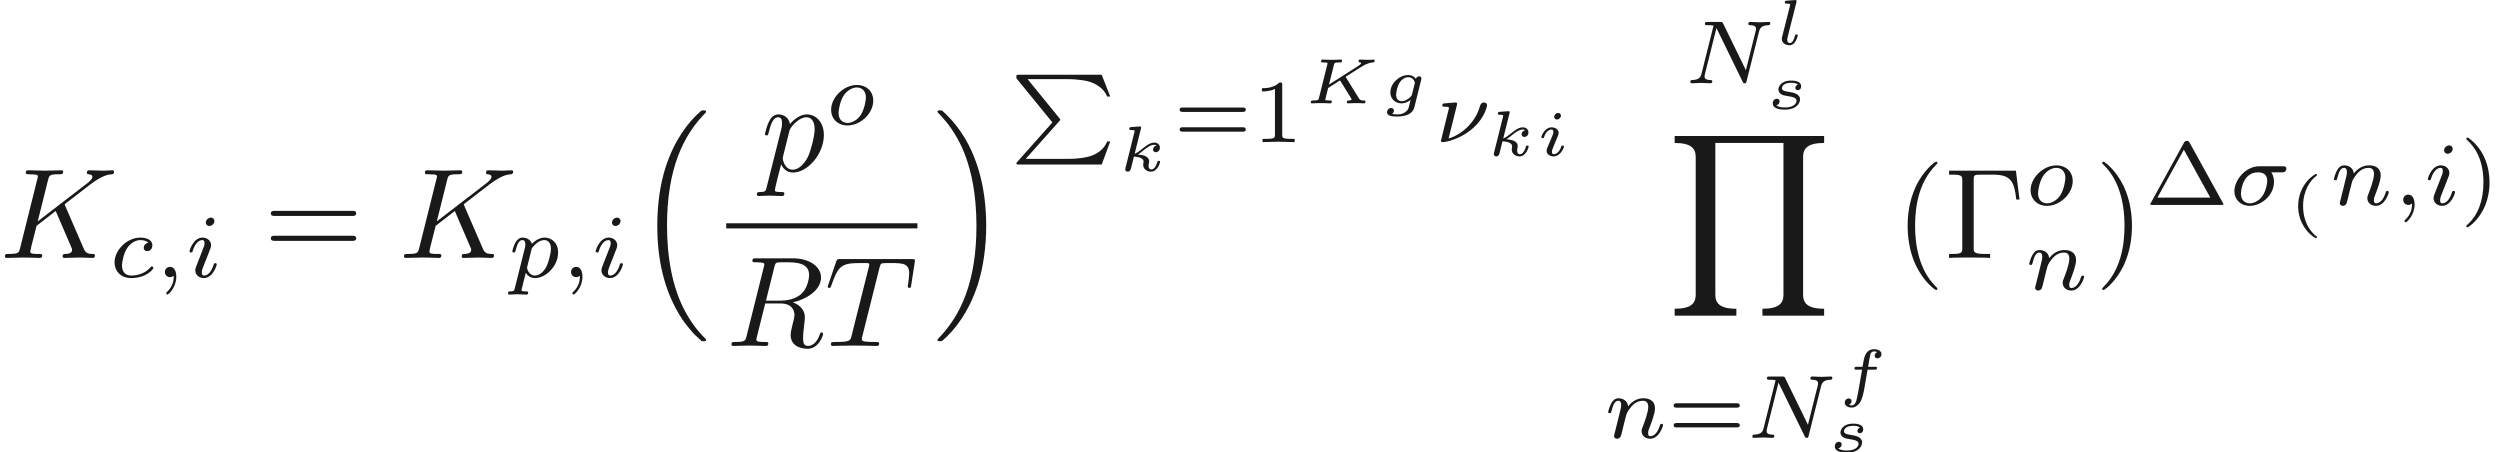 <ns0:svg xmlns:ns0="http://www.w3.org/2000/svg" xmlns:ns1="http://www.w3.org/1999/xlink" version="1.1" width="194.108pt" height="35.093pt" viewBox="42.901 -60.045 194.108 35.093" readme2tex:offset="0" xmlns:readme2tex="http://github.com/leegao/readme2tex/">
<ns0:defs>
<ns0:path id="g6-40" d="M2.197-3.616C2.197-3.621 2.212-3.641 2.212-3.666C2.212-3.686 2.202-3.736 2.127-3.736C2.027-3.736 .747-2.939 .747-1.245C.747 .443 2.027 1.245 2.127 1.245C2.202 1.245 2.212 1.196 2.212 1.176C2.212 1.141 2.192 1.126 2.172 1.111C1.29 .408 1.131-.603 1.131-1.245C1.131-2.466 1.694-3.268 2.197-3.616Z" />
<ns0:path id="g5-1" d="M3.494-4.812C3.424-4.937 3.403-4.972 3.264-4.972C3.18-4.972 3.11-4.951 3.048-4.84L.474-.167C.425-.091 .425-.077 .425-.07C.425 0 .481 0 .593 0H5.942C6.053 0 6.109 0 6.109-.07C6.109-.077 6.109-.091 6.06-.167L3.494-4.812ZM3.034-4.289L5.084-.572H.983L3.034-4.289Z" />
<ns0:path id="g5-41" d="M.628-5.23C.579-5.23 .495-5.23 .495-5.147C.495-5.112 .516-5.091 .558-5.042C1.158-4.491 1.827-3.55 1.827-1.75C1.827-.293 1.374 .809 .621 1.492C.502 1.611 .495 1.618 .495 1.653S.516 1.736 .586 1.736C.669 1.736 1.332 1.276 1.792 .404C2.099-.174 2.301-.928 2.301-1.743C2.301-2.727 2.008-4.254 .628-5.23Z" />
<ns0:path id="g5-49" d="M2.336-4.435C2.336-4.624 2.322-4.631 2.127-4.631C1.681-4.191 1.046-4.184 .76-4.184V-3.933C.928-3.933 1.388-3.933 1.771-4.129V-.572C1.771-.342 1.771-.251 1.074-.251H.809V0C.934-.007 1.792-.028 2.05-.028C2.267-.028 3.145-.007 3.299 0V-.251H3.034C2.336-.251 2.336-.342 2.336-.572V-4.435Z" />
<ns0:path id="g5-61" d="M5.356-2.343C5.461-2.343 5.621-2.343 5.621-2.518C5.621-2.685 5.454-2.685 5.363-2.685H.746C.656-2.685 .488-2.685 .488-2.518C.488-2.343 .649-2.343 .753-2.343H5.356ZM5.363-.809C5.454-.809 5.621-.809 5.621-.976C5.621-1.151 5.461-1.151 5.356-1.151H.753C.649-1.151 .488-1.151 .488-.976C.488-.809 .656-.809 .746-.809H5.363Z" />
<ns0:path id="g3-75" d="M3.323-1.998C3.308-2.022 3.293-2.047 3.293-2.057S3.417-2.147 3.487-2.192C4.319-2.72 4.618-2.914 4.847-3.024C5.001-3.093 5.196-3.168 5.405-3.178C5.465-3.183 5.539-3.183 5.539-3.318C5.539-3.387 5.489-3.397 5.474-3.402C5.305-3.382 5.161-3.382 5.051-3.382L4.732-3.387C4.628-3.387 4.513-3.402 4.413-3.402C4.324-3.402 4.294-3.337 4.294-3.263C4.294-3.258 4.294-3.183 4.384-3.178C4.493-3.173 4.493-3.143 4.493-3.123C4.493-3.083 4.448-3.049 4.403-3.004C4.344-2.954 4.334-2.954 4.279-2.914L1.998-1.46L2.376-2.979C2.416-3.138 2.426-3.178 2.804-3.178C2.934-3.178 2.944-3.178 2.964-3.193C2.994-3.223 3.009-3.283 3.009-3.318C3.009-3.328 3.004-3.402 2.919-3.402C2.814-3.402 2.695-3.387 2.585-3.387C2.466-3.387 2.341-3.382 2.222-3.382C2.097-3.382 1.978-3.387 1.853-3.387C1.738-3.387 1.614-3.402 1.504-3.402C1.469-3.402 1.38-3.402 1.38-3.263C1.38-3.178 1.44-3.178 1.564-3.178C1.614-3.178 1.778-3.178 1.883-3.148C1.883-3.088 1.883-3.078 1.868-3.024L1.215-.413C1.176-.264 1.171-.224 .787-.224C.663-.224 .583-.224 .583-.085C.583-.045 .618 0 .672 0C.777 0 .897-.015 1.006-.015C1.131-.015 1.25-.02 1.375-.02S1.619-.015 1.743-.015C1.858-.015 1.983 0 2.092 0C2.122 0 2.217 0 2.217-.139C2.217-.224 2.147-.224 2.052-.224C2.042-.224 1.923-.224 1.838-.234C1.714-.244 1.709-.249 1.709-.289C1.709-.309 1.768-.538 1.798-.663C1.803-.697 1.918-1.151 1.923-1.166C1.933-1.191 1.938-1.196 1.993-1.235L2.79-1.743C2.8-1.748 2.844-1.778 2.849-1.778S2.859-1.773 2.904-1.709L3.696-.418C3.746-.349 3.746-.339 3.746-.319C3.746-.224 3.562-.224 3.527-.224C3.467-.224 3.382-.224 3.382-.085C3.382-.045 3.412 0 3.472 0C3.577 0 3.696-.015 3.806-.015C3.92-.015 4.035-.02 4.154-.02C4.244-.02 4.339-.015 4.428-.015C4.503-.015 4.707 0 4.712 0C4.792 0 4.832-.06 4.832-.139C4.832-.224 4.747-.224 4.692-.224C4.498-.224 4.399-.259 4.324-.384L3.323-1.998Z" />
<ns0:path id="g3-102" d="M2.371-1.923H2.929C3.034-1.923 3.039-1.928 3.064-1.948S3.103-2.032 3.103-2.062C3.103-2.147 3.029-2.147 2.944-2.147H2.411C2.471-2.516 2.57-3.148 2.635-3.223C2.71-3.303 2.79-3.342 2.874-3.342C2.904-3.342 3.014-3.342 3.118-3.288C2.919-3.203 2.919-3.024 2.919-3.004C2.919-2.879 3.014-2.8 3.138-2.8C3.268-2.8 3.447-2.909 3.447-3.128C3.447-3.417 3.118-3.512 2.879-3.512C2.247-3.512 2.122-2.909 2.077-2.695S2.062-2.615 1.978-2.147H1.524C1.43-2.147 1.35-2.147 1.35-2.007C1.35-1.923 1.425-1.923 1.509-1.923H1.943C1.848-1.435 1.639-.05 1.499 .478C1.469 .598 1.35 .852 1.156 .852C1.126 .852 1.016 .847 .927 .802C1.061 .742 1.126 .618 1.126 .513C1.126 .389 1.031 .309 .907 .309C.777 .309 .598 .418 .598 .638C.598 .941 .956 1.021 1.151 1.021C1.44 1.021 1.659 .792 1.773 .638C1.973 .359 2.087-.304 2.092-.319L2.371-1.923Z" />
<ns0:path id="g3-103" d="M3.138-1.813C3.163-1.903 3.163-1.913 3.163-1.928C3.163-2.012 3.098-2.102 2.979-2.102C2.879-2.102 2.77-2.032 2.73-1.908C2.565-2.127 2.351-2.202 2.132-2.202C1.45-2.202 .747-1.554 .747-.852C.747-.329 1.146 0 1.619 0C1.938 0 2.207-.174 2.321-.269C2.311-.219 2.222 .12 2.202 .204C2.157 .384 2.122 .533 1.893 .692C1.659 .852 1.44 .852 1.295 .852C1.255 .852 .892 .847 .892 .817L.912 .802C1.001 .722 1.026 .613 1.026 .563C1.026 .478 .966 .359 .802 .359C.643 .359 .493 .498 .493 .687C.493 1.021 1.001 1.021 1.3 1.021C1.983 1.021 2.491 .792 2.61 .309L3.138-1.813ZM2.431-.707C2.411-.628 2.406-.608 2.311-.508C2.127-.324 1.898-.169 1.639-.169C1.445-.169 1.196-.274 1.196-.667C1.196-.862 1.285-1.335 1.474-1.624C1.609-1.843 1.868-2.032 2.132-2.032C2.545-2.032 2.65-1.644 2.65-1.599C2.65-1.589 2.645-1.554 2.635-1.524L2.431-.707Z" />
<ns0:path id="g3-105" d="M1.973-3.108C1.973-3.228 1.883-3.323 1.753-3.323C1.614-3.323 1.45-3.188 1.45-3.024C1.45-2.884 1.559-2.809 1.664-2.809C1.828-2.809 1.973-2.959 1.973-3.108ZM2.207-.717C2.207-.787 2.122-.787 2.102-.787C2.017-.787 2.012-.767 1.983-.672C1.898-.399 1.674-.115 1.425-.115C1.31-.115 1.275-.194 1.275-.304C1.275-.408 1.3-.463 1.34-.558C1.38-.658 1.42-.757 1.445-.827C1.465-.872 1.659-1.335 1.729-1.514C1.768-1.614 1.798-1.679 1.798-1.763C1.798-2.002 1.569-2.202 1.255-2.202C.732-2.202 .453-1.564 .453-1.43C.453-1.36 .533-1.36 .558-1.36C.643-1.36 .648-1.385 .672-1.46C.782-1.813 1.021-2.032 1.235-2.032C1.33-2.032 1.385-1.978 1.385-1.843C1.385-1.823 1.385-1.758 1.355-1.664C1.32-1.574 1.096-1.041 1.026-.872C.991-.787 .991-.777 .917-.608C.892-.538 .862-.468 .862-.384C.862-.125 1.106 .055 1.405 .055C1.928 .055 2.207-.593 2.207-.717Z" />
<ns0:path id="g3-107" d="M1.833-3.268C1.853-3.337 1.853-3.347 1.853-3.372C1.853-3.457 1.778-3.457 1.699-3.452L1.086-3.407C1.001-3.402 .991-3.397 .966-3.377C.946-3.352 .932-3.293 .932-3.263C.932-3.178 1.011-3.178 1.081-3.178C1.086-3.178 1.176-3.178 1.25-3.168C1.345-3.158 1.35-3.143 1.35-3.103C1.35-3.088 1.35-3.078 1.325-2.989L.638-.239C.618-.164 .618-.154 .618-.125C.618-.01 .707 .055 .807 .055C1.001 .055 1.046-.13 1.066-.199L1.29-1.116C1.42-1.111 2.042-1.076 2.042-.722C2.042-.687 2.042-.667 2.027-.608C2.012-.538 2.012-.508 2.012-.478C2.012-.125 2.331 .055 2.62 .055C3.128 .055 3.328-.658 3.328-.717C3.328-.787 3.243-.787 3.223-.787C3.138-.787 3.128-.762 3.103-.672C3.054-.498 2.909-.115 2.64-.115C2.456-.115 2.431-.299 2.431-.408C2.431-.413 2.431-.483 2.451-.568C2.471-.648 2.476-.697 2.476-.737C2.476-1.176 1.928-1.25 1.599-1.275C1.738-1.355 1.948-1.524 2.027-1.594C2.311-1.818 2.585-2.032 2.869-2.032C2.984-2.032 3.014-2.002 3.044-1.973C3.039-1.973 3.014-1.958 3.004-1.958C2.775-1.878 2.775-1.674 2.775-1.659C2.775-1.574 2.834-1.455 2.999-1.455C3.098-1.455 3.308-1.534 3.308-1.808C3.308-2.052 3.118-2.202 2.879-2.202C2.54-2.202 2.252-1.973 1.888-1.679C1.714-1.539 1.549-1.415 1.35-1.335L1.833-3.268Z" />
<ns0:path id="g3-108" d="M1.659-3.268C1.679-3.337 1.679-3.347 1.679-3.372C1.679-3.457 1.604-3.457 1.524-3.452L.912-3.407C.827-3.402 .817-3.397 .792-3.377C.772-3.352 .757-3.293 .757-3.263C.757-3.178 .837-3.178 .907-3.178C1.081-3.178 1.121-3.163 1.176-3.143C1.176-3.103 1.171-3.049 1.156-2.989L.553-.598C.538-.543 .528-.498 .528-.428C.528-.13 .822 .055 1.131 .055C1.295 .055 1.43-.02 1.549-.184C1.694-.389 1.768-.687 1.768-.717C1.768-.787 1.684-.787 1.664-.787C1.574-.787 1.569-.757 1.544-.677C1.465-.354 1.345-.115 1.151-.115C1.011-.115 .951-.224 .951-.379C.951-.433 .956-.488 .971-.538L1.659-3.268Z" />
<ns0:path id="g3-115" d="M2.526-1.883C2.351-1.833 2.326-1.684 2.326-1.634C2.326-1.509 2.431-1.455 2.516-1.455C2.575-1.455 2.78-1.499 2.78-1.763C2.78-2.097 2.386-2.202 2.012-2.202C1.171-2.202 1.011-1.689 1.011-1.509S1.116-1.225 1.205-1.156C1.345-1.056 1.494-1.036 1.758-.991C2.072-.941 2.421-.887 2.421-.633C2.421-.628 2.421-.115 1.504-.115C1.315-.115 1.006-.13 .847-.284C1.026-.324 1.106-.468 1.106-.588C1.106-.727 1.001-.792 .892-.792C.722-.792 .573-.658 .573-.433C.573 .055 1.35 .055 1.494 .055C2.516 .055 2.69-.533 2.69-.737C2.69-1.186 2.142-1.27 1.883-1.315C1.529-1.37 1.285-1.41 1.285-1.614C1.285-1.619 1.285-2.032 2.002-2.032C2.132-2.032 2.396-2.022 2.526-1.883Z" />
<ns0:path id="g0-80" d="M3.864 3.612C3.947 3.529 3.947 3.515 3.947 3.487C3.947 3.466 3.947 3.452 3.884 3.382L1.409 .342H4.435C5.461 .342 5.998 .488 6.123 .516C6.737 .683 7.35 1.088 7.588 1.695H7.825L7.162 0H.753C.6 0 .593 .007 .558 .042C.537 .063 .537 .077 .537 .272L3.333 3.703L.621 6.751C.537 6.834 .537 6.848 .537 6.876C.537 6.974 .628 6.974 .753 6.974H7.162L7.825 5.182H7.588C7.35 5.816 6.737 6.186 6.242 6.332C6.102 6.374 5.572 6.534 4.491 6.534H1.262L3.864 3.612Z" />
<ns0:path id="g7-16" d="M5.131 17.415C5.151 17.425 5.24 17.524 5.25 17.524H5.469C5.499 17.524 5.579 17.514 5.579 17.425C5.579 17.385 5.559 17.365 5.539 17.335C5.181 16.976 4.643 16.428 4.025 15.333C2.949 13.42 2.55 10.959 2.55 8.568C2.55 4.144 3.806 1.544 5.549-.219C5.579-.249 5.579-.279 5.579-.299C5.579-.399 5.509-.399 5.39-.399C5.26-.399 5.24-.399 5.151-.319C4.204 .498 3.138 1.883 2.451 3.985C2.022 5.3 1.793 6.904 1.793 8.558C1.793 10.919 2.222 13.589 3.786 15.9C4.055 16.289 4.423 16.697 4.423 16.707C4.523 16.827 4.663 16.986 4.742 17.056L5.131 17.415Z" />
<ns0:path id="g7-17" d="M4.144 8.558C4.144 5.699 3.477 2.66 1.514 .418C1.375 .259 1.006-.13 .767-.339C.697-.399 .677-.399 .548-.399C.448-.399 .359-.399 .359-.299C.359-.259 .399-.219 .418-.199C.757 .149 1.295 .697 1.913 1.793C2.989 3.706 3.387 6.167 3.387 8.558C3.387 12.882 2.192 15.522 .399 17.345C.379 17.365 .359 17.395 .359 17.425C.359 17.524 .448 17.524 .548 17.524C.677 17.524 .697 17.524 .787 17.445C1.733 16.628 2.8 15.243 3.487 13.141C3.925 11.776 4.144 10.162 4.144 8.558Z" />
<ns0:path id="g7-89" d="M12.164 13.948V13.41C10.839 13.41 10.531 12.951 10.531 12.314V1.634C10.531 .986 10.849 .538 12.164 .538V0H.558V.538C1.883 .538 2.192 .996 2.192 1.634V12.314C2.192 12.961 1.873 13.41 .558 13.41V13.948H5.35V13.41C4.025 13.41 3.716 12.951 3.716 12.314V.538H9.006V12.314C9.006 12.961 8.687 13.41 7.372 13.41V13.948H12.164Z" />
<ns0:path id="g2-23" d="M1.75-2.873C1.757-2.901 1.764-2.943 1.764-2.978C1.764-2.985 1.764-3.075 1.653-3.075C1.646-3.075 1.248-3.041 1.2-3.041C1.067-3.027 .941-3.02 .809-3.006C.697-2.999 .614-2.992 .614-2.845C.614-2.748 .711-2.748 .795-2.748C1.13-2.748 1.13-2.706 1.13-2.643C1.13-2.601 1.095-2.462 1.067-2.371L.718-.962C.544-.265 .509-.126 .509-.098C.509 0 .614 0 .642 0H.753C1.374-.098 2.26-.425 3.006-1.088C3.954-1.932 4.094-2.838 4.094-2.852C4.094-2.978 3.996-3.075 3.857-3.075C3.612-3.075 3.564-2.88 3.501-2.685C3.222-1.695 2.287-.628 1.102-.279L1.75-2.873Z" />
<ns0:path id="g2-27" d="M4.08-2.532C4.198-2.532 4.261-2.532 4.338-2.587C4.428-2.664 4.449-2.762 4.449-2.81C4.449-3.006 4.268-3.006 4.149-3.006H2.364C1.248-3.006 .411-1.904 .411-1.067C.411-.418 .893 .07 1.604 .07C2.483 .07 3.487-.725 3.487-1.792C3.487-1.904 3.487-2.218 3.278-2.532H4.08ZM1.611-.126C1.234-.126 .921-.377 .921-.872C.921-1.081 1.046-2.532 2.246-2.532C2.601-2.532 2.964-2.399 2.964-1.869C2.964-1.743 2.901-1.116 2.559-.649C2.267-.265 1.876-.126 1.611-.126Z" />
<ns0:path id="g2-59" d="M1.471-.112C1.471 .272 1.402 .718 .928 1.165C.9 1.193 .879 1.213 .879 1.248C.879 1.297 .934 1.346 .976 1.346C1.074 1.346 1.667 .788 1.667-.042C1.667-.474 1.499-.802 1.179-.802C.948-.802 .781-.621 .781-.404C.781-.181 .941 0 1.186 0C1.353 0 1.465-.112 1.471-.112Z" />
<ns0:path id="g2-78" d="M5.816-4.003C5.886-4.268 5.998-4.498 6.555-4.512C6.59-4.512 6.695-4.519 6.695-4.666C6.695-4.707 6.66-4.763 6.59-4.763C6.36-4.763 6.102-4.735 5.865-4.735C5.698-4.735 5.293-4.763 5.126-4.763C5.091-4.763 4.986-4.763 4.986-4.61C4.986-4.519 5.077-4.512 5.14-4.512C5.467-4.505 5.586-4.4 5.586-4.226C5.586-4.17 5.579-4.135 5.558-4.059L4.798-1.018L3.027-4.645C2.971-4.763 2.957-4.763 2.79-4.763H1.834C1.702-4.763 1.611-4.763 1.611-4.61C1.611-4.512 1.695-4.512 1.841-4.512S2.141-4.505 2.287-4.477L1.353-.746C1.29-.481 1.172-.272 .628-.251C.579-.251 .481-.244 .481-.105C.481-.028 .537 0 .586 0C.816 0 1.074-.028 1.311-.028C1.478-.028 1.883 0 2.05 0C2.12 0 2.19-.035 2.19-.146C2.19-.244 2.106-.251 2.029-.251C1.59-.265 1.59-.446 1.59-.544C1.59-.572 1.59-.607 1.618-.718L2.511-4.289L4.547-.119C4.603-.007 4.631 0 4.7 0C4.812 0 4.812-.021 4.847-.146L5.816-4.003Z" />
<ns0:path id="g2-99" d="M3.055-2.671C2.803-2.629 2.699-2.434 2.699-2.28C2.699-2.092 2.845-2.022 2.971-2.022C3.124-2.022 3.368-2.134 3.368-2.469C3.368-2.943 2.824-3.075 2.448-3.075C1.402-3.075 .432-2.113 .432-1.144C.432-.544 .851 .07 1.723 .07C2.901 .07 3.452-.621 3.452-.718C3.452-.76 3.389-.837 3.333-.837C3.292-.837 3.278-.823 3.222-.767C2.678-.126 1.862-.126 1.736-.126C1.234-.126 1.011-.467 1.011-.9C1.011-1.102 1.109-1.862 1.471-2.343C1.736-2.685 2.099-2.88 2.448-2.88C2.545-2.88 2.88-2.866 3.055-2.671Z" />
<ns0:path id="g2-105" d="M2.26-4.359C2.26-4.47 2.176-4.624 1.981-4.624C1.792-4.624 1.59-4.442 1.59-4.24C1.59-4.122 1.681-3.975 1.869-3.975C2.071-3.975 2.26-4.17 2.26-4.359ZM.837-.816C.809-.725 .774-.642 .774-.523C.774-.195 1.053 .07 1.437 .07C2.134 .07 2.441-.893 2.441-.997C2.441-1.088 2.35-1.088 2.329-1.088C2.232-1.088 2.225-1.046 2.197-.969C2.036-.411 1.73-.126 1.458-.126C1.318-.126 1.283-.216 1.283-.37C1.283-.53 1.332-.663 1.395-.816C1.465-1.004 1.541-1.193 1.618-1.374C1.681-1.541 1.932-2.176 1.96-2.26C1.981-2.329 2.001-2.413 2.001-2.483C2.001-2.81 1.723-3.075 1.339-3.075C.649-3.075 .328-2.127 .328-2.008C.328-1.918 .425-1.918 .446-1.918C.544-1.918 .551-1.953 .572-2.029C.753-2.629 1.06-2.88 1.318-2.88C1.43-2.88 1.492-2.824 1.492-2.636C1.492-2.476 1.451-2.371 1.276-1.939L.837-.816Z" />
<ns0:path id="g2-110" d="M.851-.439C.823-.349 .781-.174 .781-.153C.781 0 .907 .07 1.018 .07C1.144 .07 1.255-.021 1.29-.084S1.381-.37 1.416-.516C1.451-.649 1.527-.969 1.569-1.144C1.611-1.297 1.653-1.451 1.688-1.611C1.764-1.897 1.778-1.953 1.981-2.239C2.176-2.518 2.504-2.88 3.027-2.88C3.431-2.88 3.438-2.525 3.438-2.392C3.438-1.974 3.138-1.2 3.027-.907C2.95-.711 2.922-.649 2.922-.53C2.922-.16 3.229 .07 3.585 .07C4.282 .07 4.589-.893 4.589-.997C4.589-1.088 4.498-1.088 4.477-1.088C4.38-1.088 4.373-1.046 4.345-.969C4.184-.411 3.884-.126 3.605-.126C3.459-.126 3.431-.223 3.431-.37C3.431-.53 3.466-.621 3.592-.934C3.675-1.151 3.961-1.89 3.961-2.28C3.961-2.957 3.424-3.075 3.055-3.075C2.476-3.075 2.085-2.72 1.876-2.441C1.827-2.922 1.416-3.075 1.13-3.075C.83-3.075 .669-2.859 .579-2.699C.425-2.441 .328-2.043 .328-2.008C.328-1.918 .425-1.918 .446-1.918C.544-1.918 .551-1.939 .6-2.127C.704-2.538 .837-2.88 1.109-2.88C1.29-2.88 1.339-2.727 1.339-2.538C1.339-2.406 1.276-2.148 1.227-1.96S1.109-1.485 1.074-1.332L.851-.439Z" />
<ns0:path id="g2-111" d="M3.703-1.855C3.703-2.629 3.124-3.075 2.441-3.075C1.409-3.075 .432-2.106 .432-1.151C.432-.453 .941 .07 1.702 .07C2.699 .07 3.703-.851 3.703-1.855ZM1.709-.126C1.36-.126 1.011-.349 1.011-.9C1.011-1.186 1.144-1.869 1.416-2.267C1.716-2.699 2.12-2.88 2.434-2.88C2.81-2.88 3.131-2.622 3.131-2.106C3.131-1.939 3.048-1.248 2.741-.76C2.476-.349 2.057-.126 1.709-.126Z" />
<ns0:path id="g2-112" d="M.523 .851C.474 1.046 .46 1.102 .181 1.102C.091 1.102-.007 1.102-.007 1.248C-.007 1.325 .056 1.353 .091 1.353C.272 1.353 .502 1.325 .69 1.325C.928 1.325 1.193 1.353 1.423 1.353C1.485 1.353 1.562 1.332 1.562 1.2C1.562 1.102 1.465 1.102 1.381 1.102C1.227 1.102 1.039 1.102 1.039 1.018C1.039 .983 1.088 .802 1.116 .697C1.2 .328 1.297-.049 1.374-.342C1.458-.202 1.674 .07 2.092 .07C2.943 .07 3.884-.872 3.884-1.911C3.884-2.727 3.32-3.075 2.838-3.075C2.406-3.075 2.036-2.783 1.848-2.587C1.73-2.985 1.339-3.075 1.13-3.075C.858-3.075 .69-2.894 .579-2.706C.439-2.469 .328-2.05 .328-2.008C.328-1.918 .425-1.918 .446-1.918C.544-1.918 .551-1.939 .6-2.127C.704-2.532 .837-2.88 1.109-2.88C1.29-2.88 1.339-2.727 1.339-2.538C1.339-2.462 1.325-2.371 1.318-2.329L.523 .851ZM1.841-2.239C2.246-2.776 2.594-2.88 2.817-2.88C3.089-2.88 3.327-2.678 3.327-2.204C3.327-1.918 3.173-1.206 2.964-.802C2.79-.46 2.448-.126 2.092-.126C1.597-.126 1.471-.663 1.471-.732C1.471-.76 1.485-.809 1.492-.837L1.841-2.239Z" />
<ns0:path id="g4-0" d="M5.519-6.775H.329V-6.466H.568C1.335-6.466 1.355-6.356 1.355-5.998V-.777C1.355-.418 1.335-.309 .568-.309H.329V0C.677-.03 1.455-.03 1.843-.03C2.252-.03 3.158-.03 3.517 0V-.309H3.188C2.242-.309 2.242-.438 2.242-.787V-6.067C2.242-6.396 2.262-6.466 2.73-6.466H3.756C5.181-6.466 5.39-5.878 5.549-4.533H5.798L5.519-6.775Z" />
<ns0:path id="g4-40" d="M3.298 2.391C3.298 2.361 3.298 2.341 3.128 2.172C1.883 .917 1.564-.966 1.564-2.491C1.564-4.224 1.943-5.958 3.168-7.203C3.298-7.323 3.298-7.342 3.298-7.372C3.298-7.442 3.258-7.472 3.198-7.472C3.098-7.472 2.202-6.795 1.614-5.529C1.106-4.433 .986-3.328 .986-2.491C.986-1.714 1.096-.508 1.644 .618C2.242 1.843 3.098 2.491 3.198 2.491C3.258 2.491 3.298 2.461 3.298 2.391Z" />
<ns0:path id="g4-41" d="M2.879-2.491C2.879-3.268 2.77-4.473 2.222-5.599C1.624-6.824 .767-7.472 .667-7.472C.608-7.472 .568-7.432 .568-7.372C.568-7.342 .568-7.323 .757-7.143C1.733-6.157 2.301-4.573 2.301-2.491C2.301-.787 1.933 .966 .697 2.222C.568 2.341 .568 2.361 .568 2.391C.568 2.451 .608 2.491 .667 2.491C.767 2.491 1.664 1.813 2.252 .548C2.76-.548 2.879-1.654 2.879-2.491Z" />
<ns0:path id="g4-61" d="M6.844-3.258C6.994-3.258 7.183-3.258 7.183-3.457S6.994-3.656 6.854-3.656H.887C.747-3.656 .558-3.656 .558-3.457S.747-3.258 .897-3.258H6.844ZM6.854-1.325C6.994-1.325 7.183-1.325 7.183-1.524S6.994-1.724 6.844-1.724H.897C.747-1.724 .558-1.724 .558-1.524S.747-1.325 .887-1.325H6.854Z" />
<ns0:path id="g1-75" d="M5.071-4.025C5.061-4.055 5.021-4.134 5.021-4.164C5.021-4.174 5.2-4.314 5.31-4.394L7.054-5.738C7.99-6.426 8.379-6.466 8.677-6.496C8.757-6.506 8.857-6.516 8.857-6.695C8.857-6.735 8.827-6.804 8.747-6.804C8.528-6.804 8.279-6.775 8.04-6.775C7.681-6.775 7.293-6.804 6.934-6.804C6.864-6.804 6.745-6.804 6.745-6.605C6.745-6.535 6.795-6.506 6.864-6.496C7.083-6.476 7.173-6.426 7.173-6.286C7.173-6.107 6.874-5.878 6.814-5.828L2.929-2.839L3.726-6.037C3.816-6.396 3.836-6.496 4.563-6.496C4.812-6.496 4.902-6.496 4.902-6.695C4.902-6.785 4.822-6.804 4.762-6.804C4.483-6.804 3.766-6.775 3.487-6.775C3.198-6.775 2.491-6.804 2.202-6.804C2.132-6.804 2.002-6.804 2.002-6.615C2.002-6.496 2.092-6.496 2.291-6.496C2.421-6.496 2.6-6.486 2.72-6.476C2.879-6.456 2.939-6.426 2.939-6.316C2.939-6.276 2.929-6.247 2.899-6.127L1.564-.777C1.465-.389 1.445-.309 .658-.309C.488-.309 .379-.309 .379-.12C.379 0 .498 0 .528 0C.807 0 1.514-.03 1.793-.03C2.002-.03 2.222-.02 2.431-.02C2.65-.02 2.869 0 3.078 0C3.148 0 3.278 0 3.278-.199C3.278-.309 3.188-.309 2.999-.309C2.63-.309 2.351-.309 2.351-.488C2.351-.558 2.411-.777 2.441-.927C2.58-1.445 2.71-1.973 2.839-2.491L4.324-3.646L5.479-.966C5.599-.697 5.599-.677 5.599-.618C5.599-.319 5.171-.309 5.081-.309C4.971-.309 4.862-.309 4.862-.11C4.862 0 4.981 0 5.001 0C5.4 0 5.818-.03 6.217-.03C6.436-.03 6.974 0 7.193 0C7.243 0 7.372 0 7.372-.199C7.372-.309 7.263-.309 7.173-.309C6.765-.319 6.635-.408 6.486-.757L5.071-4.025Z" />
<ns0:path id="g1-82" d="M3.736-6.117C3.796-6.356 3.826-6.456 4.015-6.486C4.105-6.496 4.423-6.496 4.623-6.496C5.33-6.496 6.436-6.496 6.436-5.509C6.436-5.171 6.276-4.483 5.888-4.095C5.629-3.836 5.101-3.517 4.204-3.517H3.088L3.736-6.117ZM5.171-3.387C6.177-3.606 7.362-4.304 7.362-5.31C7.362-6.167 6.466-6.804 5.161-6.804H2.321C2.122-6.804 2.032-6.804 2.032-6.605C2.032-6.496 2.122-6.496 2.311-6.496C2.331-6.496 2.521-6.496 2.69-6.476C2.869-6.456 2.959-6.446 2.959-6.316C2.959-6.276 2.949-6.247 2.919-6.127L1.584-.777C1.484-.389 1.465-.309 .677-.309C.498-.309 .408-.309 .408-.11C.408 0 .528 0 .548 0C.827 0 1.524-.03 1.803-.03S2.79 0 3.068 0C3.148 0 3.268 0 3.268-.199C3.268-.309 3.178-.309 2.989-.309C2.62-.309 2.341-.309 2.341-.488C2.341-.548 2.361-.598 2.371-.658L3.029-3.298H4.214C5.121-3.298 5.3-2.74 5.3-2.391C5.3-2.242 5.22-1.933 5.161-1.704C5.091-1.425 5.001-1.056 5.001-.857C5.001 .219 6.197 .219 6.326 .219C7.173 .219 7.522-.787 7.522-.927C7.522-1.046 7.412-1.046 7.402-1.046C7.313-1.046 7.293-.976 7.273-.907C7.024-.169 6.595 0 6.366 0C6.037 0 5.968-.219 5.968-.608C5.968-.917 6.027-1.425 6.067-1.743C6.087-1.883 6.107-2.072 6.107-2.212C6.107-2.979 5.44-3.288 5.171-3.387Z" />
<ns0:path id="g1-84" d="M4.254-6.047C4.324-6.326 4.364-6.386 4.483-6.416C4.573-6.436 4.902-6.436 5.111-6.436C6.117-6.436 6.565-6.396 6.565-5.619C6.565-5.469 6.526-5.081 6.486-4.822C6.476-4.782 6.456-4.663 6.456-4.633C6.456-4.573 6.486-4.503 6.575-4.503C6.685-4.503 6.705-4.583 6.725-4.732L6.994-6.466C7.004-6.506 7.014-6.605 7.014-6.635C7.014-6.745 6.914-6.745 6.745-6.745H1.215C.976-6.745 .966-6.735 .897-6.545L.299-4.792C.289-4.772 .239-4.633 .239-4.613C.239-4.553 .289-4.503 .359-4.503C.458-4.503 .468-4.553 .528-4.712C1.066-6.257 1.325-6.436 2.8-6.436H3.188C3.467-6.436 3.467-6.396 3.467-6.316C3.467-6.257 3.437-6.137 3.427-6.107L2.092-.787C2.002-.418 1.973-.309 .907-.309C.548-.309 .488-.309 .488-.12C.488 0 .598 0 .658 0C.927 0 1.205-.02 1.474-.02C1.753-.02 2.042-.03 2.321-.03S2.879-.02 3.148-.02C3.437-.02 3.736 0 4.015 0C4.115 0 4.234 0 4.234-.199C4.234-.309 4.154-.309 3.895-.309C3.646-.309 3.517-.309 3.258-.329C2.969-.359 2.889-.389 2.889-.548C2.889-.558 2.889-.608 2.929-.757L4.254-6.047Z" />
<ns0:path id="g1-112" d="M.448 1.215C.369 1.554 .349 1.624-.09 1.624C-.209 1.624-.319 1.624-.319 1.813C-.319 1.893-.269 1.933-.189 1.933C.08 1.933 .369 1.903 .648 1.903C.976 1.903 1.315 1.933 1.634 1.933C1.684 1.933 1.813 1.933 1.813 1.733C1.813 1.624 1.714 1.624 1.574 1.624C1.076 1.624 1.076 1.554 1.076 1.465C1.076 1.345 1.494-.279 1.564-.528C1.694-.239 1.973 .11 2.481 .11C3.636 .11 4.882-1.345 4.882-2.809C4.882-3.746 4.314-4.403 3.557-4.403C3.059-4.403 2.58-4.045 2.252-3.656C2.152-4.194 1.724-4.403 1.355-4.403C.897-4.403 .707-4.015 .618-3.836C.438-3.497 .309-2.899 .309-2.869C.309-2.77 .408-2.77 .428-2.77C.528-2.77 .538-2.78 .598-2.999C.767-3.706 .966-4.184 1.325-4.184C1.494-4.184 1.634-4.105 1.634-3.726C1.634-3.497 1.604-3.387 1.564-3.218L.448 1.215ZM2.202-3.108C2.271-3.377 2.54-3.656 2.72-3.806C3.068-4.115 3.357-4.184 3.527-4.184C3.925-4.184 4.164-3.836 4.164-3.248S3.836-1.514 3.656-1.136C3.318-.438 2.839-.11 2.471-.11C1.813-.11 1.684-.936 1.684-.996C1.684-1.016 1.684-1.036 1.714-1.156L2.202-3.108Z" />
</ns0:defs>
<ns0:g id="page1" fill-opacity="0.9">
<ns0:use x="42.901" y="-40.019" ns1:href="#g1-75" />
<ns0:use x="51.362" y="-38.524" ns1:href="#g2-99" />
<ns0:use x="54.923" y="-38.524" ns1:href="#g2-59" />
<ns0:use x="57.289" y="-38.524" ns1:href="#g2-105" />
<ns0:use x="63.373" y="-40.019" ns1:href="#g4-61" />
<ns0:use x="73.889" y="-40.019" ns1:href="#g1-75" />
<ns0:use x="82.351" y="-38.524" ns1:href="#g2-112" />
<ns0:use x="86.458" y="-38.524" ns1:href="#g2-59" />
<ns0:use x="88.824" y="-38.524" ns1:href="#g2-105" />
<ns0:use x="92.14" y="-51.077" ns1:href="#g7-16" />
<ns0:use x="101.988" y="-46.759" ns1:href="#g1-112" />
<ns0:use x="107" y="-50.374" ns1:href="#g2-111" />
<ns0:rect x="99.286" y="-42.709" height=".398" width="14.847" />
<ns0:use x="99.286" y="-33.185" ns1:href="#g1-82" />
<ns0:use x="106.927" y="-33.185" ns1:href="#g1-84" />
<ns0:use x="115.329" y="-51.077" ns1:href="#g7-17" />
<ns0:use x="121.278" y="-54.243" ns1:href="#g0-80" />
<ns0:use x="129.65" y="-46.771" ns1:href="#g3-107" />
<ns0:use x="134.005" y="-49.013" ns1:href="#g5-61" />
<ns0:use x="140.121" y="-49.013" ns1:href="#g5-49" />
<ns0:use x="144.092" y="-52.019" ns1:href="#g3-75" />
<ns0:use x="150.105" y="-52.019" ns1:href="#g3-103" />
<ns0:use x="154.271" y="-49.013" ns1:href="#g2-23" />
<ns0:use x="158.266" y="-47.956" ns1:href="#g3-107" />
<ns0:use x="162.123" y="-47.956" ns1:href="#g3-105" />
<ns0:use x="173.66" y="-53.579" ns1:href="#g2-78" />
<ns0:use x="180.718" y="-56.586" ns1:href="#g3-108" />
<ns0:use x="179.971" y="-51.587" ns1:href="#g3-115" />
<ns0:use x="172.369" y="-49.483" ns1:href="#g7-89" />
<ns0:use x="167.437" y="-26.049" ns1:href="#g2-110" />
<ns0:use x="172.362" y="-26.049" ns1:href="#g5-61" />
<ns0:use x="178.478" y="-26.049" ns1:href="#g2-78" />
<ns0:use x="185.536" y="-29.42" ns1:href="#g3-102" />
<ns0:use x="184.788" y="-24.951" ns1:href="#g3-115" />
<ns0:use x="190.03" y="-40.019" ns1:href="#g4-40" />
<ns0:use x="193.904" y="-40.019" ns1:href="#g4-0" />
<ns0:use x="200.131" y="-44.132" ns1:href="#g2-111" />
<ns0:use x="200.131" y="-37.556" ns1:href="#g2-110" />
<ns0:use x="205.554" y="-40.019" ns1:href="#g4-41" />
<ns0:use x="209.428" y="-44.132" ns1:href="#g5-1" />
<ns0:use x="215.973" y="-44.132" ns1:href="#g2-27" />
<ns0:use x="220.59" y="-42.798" ns1:href="#g6-40" />
<ns0:use x="223.786" y="-44.132" ns1:href="#g2-110" />
<ns0:use x="228.711" y="-44.132" ns1:href="#g2-59" />
<ns0:use x="231.077" y="-44.132" ns1:href="#g2-105" />
<ns0:use x="233.896" y="-44.132" ns1:href="#g5-41" />
</ns0:g>
</ns0:svg>